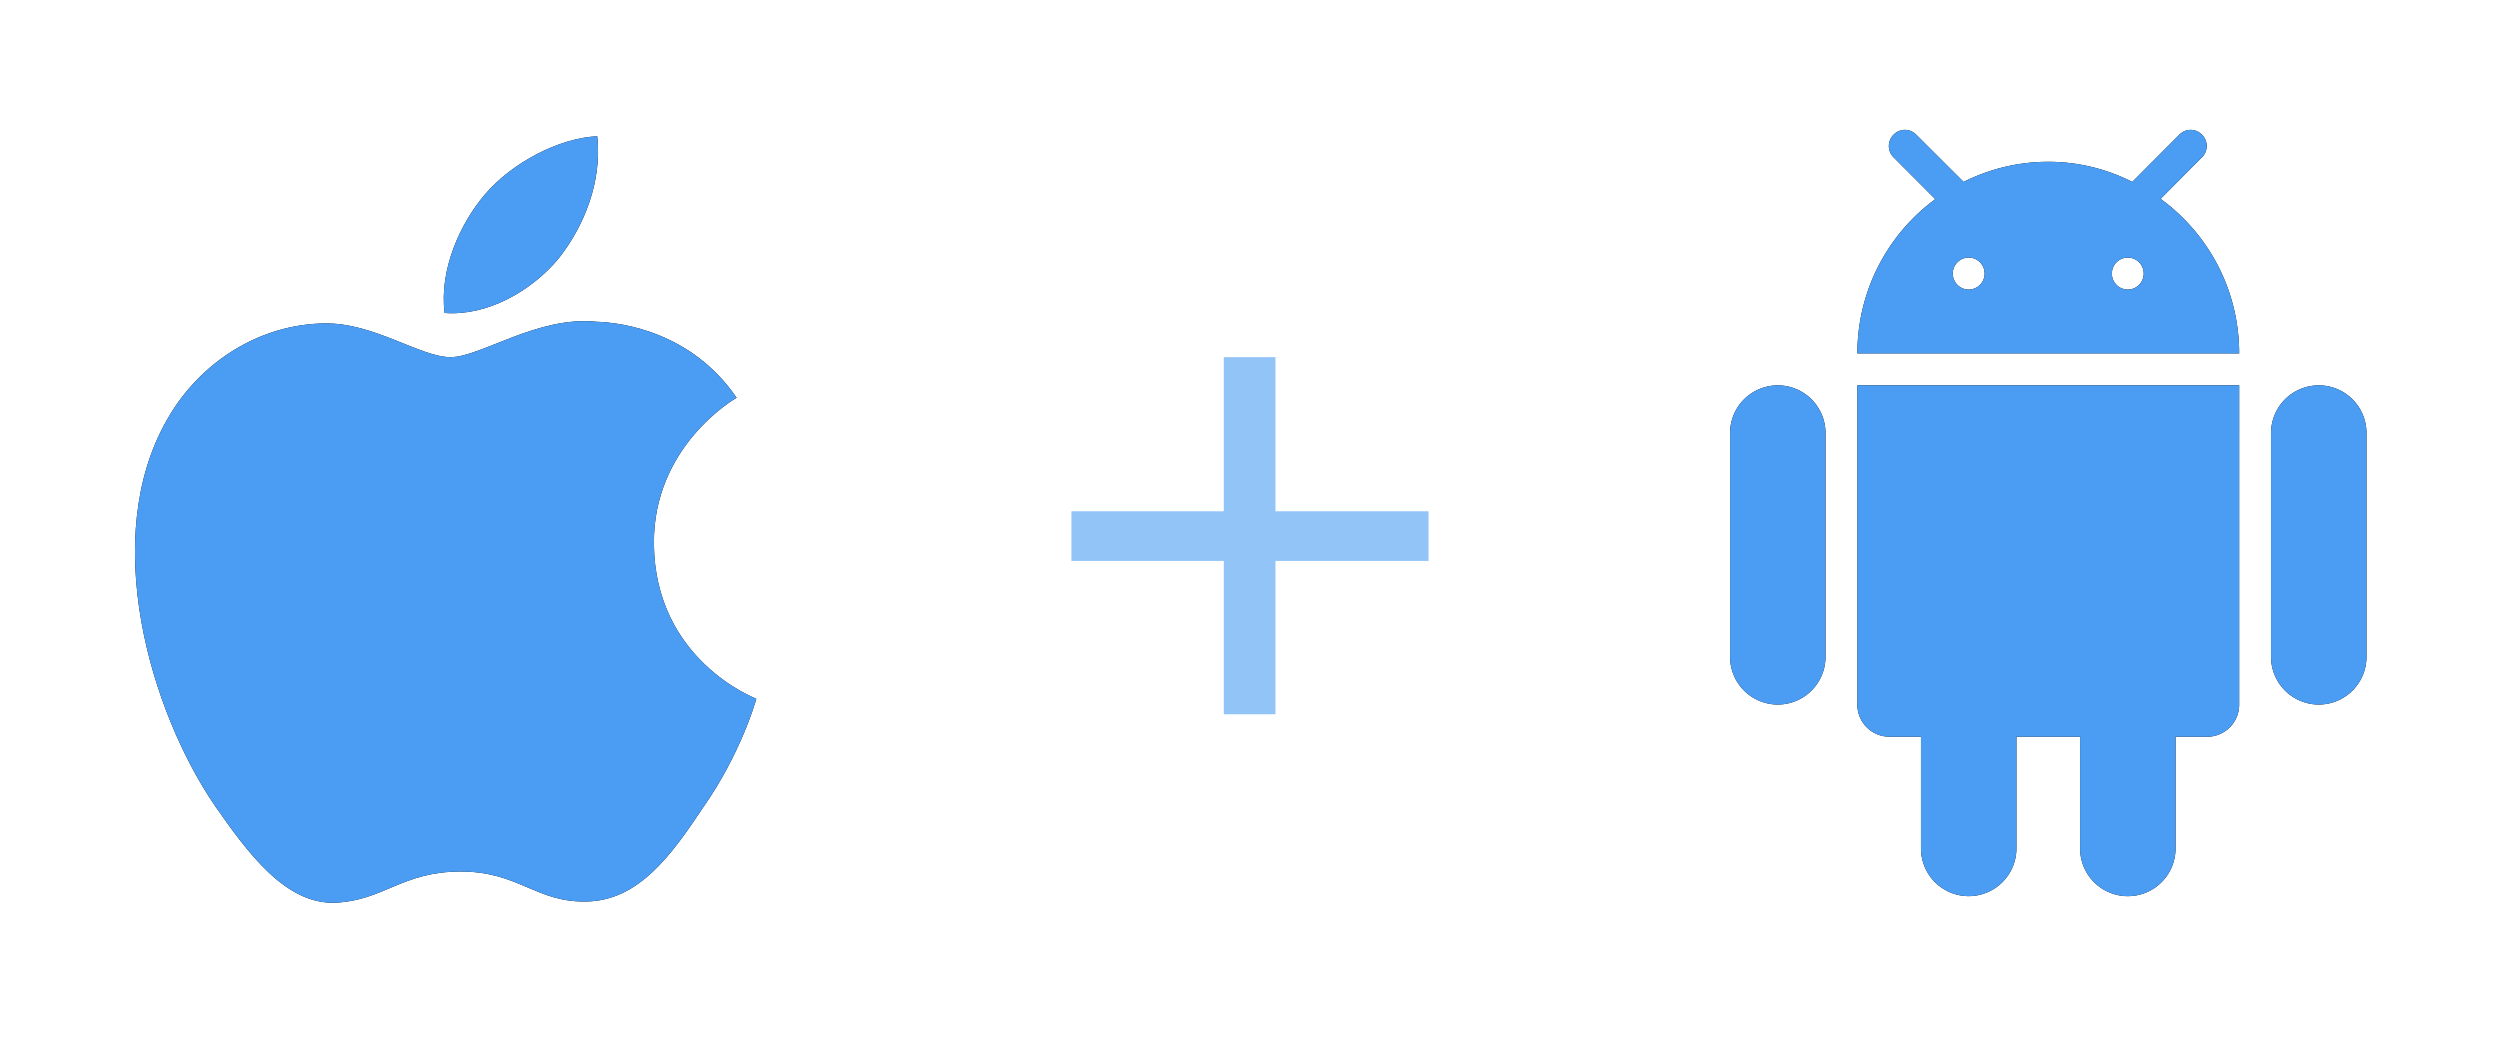 <svg width="77" height="32" viewBox="0 0 77 32" xmlns="http://www.w3.org/2000/svg" xmlns:xlink="http://www.w3.org/1999/xlink"><title>Combined Shape</title><defs><path d="M16.141 12.75c.03 3.575 3.116 4.757 3.153 4.77-.018.083-.483 1.705-1.64 3.353-.966 1.45-1.979 2.867-3.587 2.893-1.562.036-2.087-.923-3.879-.923-1.808 0-2.368.897-3.866.96-1.531.056-2.701-1.549-3.703-2.986C.617 17.883-.94 12.548 1.15 8.918c1.01-1.78 2.857-2.927 4.83-2.957C7.513 5.929 8.936 7 9.878 7c.924 0 2.684-1.28 4.497-1.09.76.023 2.919.302 4.312 2.34-.113.068-2.573 1.519-2.546 4.5zm-2.95-8.77c-.841.996-2.187 1.758-3.497 1.66-.171-1.344.492-2.772 1.236-3.644.84-.99 2.298-1.747 3.465-1.799.153 1.396-.399 2.772-1.205 3.784z" id="b"/><filter x="-31.4%" y="-25.4%" width="162.7%" height="150.8%" filterUnits="objectBoundingBox" id="a"><feOffset in="SourceAlpha" result="shadowOffsetOuter1"/><feGaussianBlur stdDeviation="2" in="shadowOffsetOuter1" result="shadowBlurOuter1"/><feColorMatrix values="0 0 0 0 0 0 0 0 0 0 0 0 0 0 0 0 0 0 0.2 0" in="shadowBlurOuter1"/></filter><path d="M53.206 17.705c0 .54.441.984.98.984h.98v3.442a1.47 1.47 0 1 0 2.94 0V18.69h1.961v3.442a1.47 1.47 0 1 0 2.94 0V18.69h.98c.54 0 .98-.443.98-.984V7.869h-11.76v9.836zm-2.45-9.836a1.47 1.47 0 0 0-1.47 1.475v6.886a1.47 1.47 0 1 0 2.94 0V9.344a1.47 1.47 0 0 0-1.47-1.475zm16.662 0a1.47 1.47 0 0 0-1.47 1.475v6.886a1.47 1.47 0 1 0 2.94 0V9.344a1.47 1.47 0 0 0-1.47-1.475zM63.82.846a.488.488 0 0 0 0-.698.484.484 0 0 0-.696 0l-1.45 1.455a5.707 5.707 0 0 0-2.588-.62 5.79 5.79 0 0 0-2.607.62L55.02.148a.484.484 0 0 0-.697 0 .488.488 0 0 0 0 .698l1.284 1.288a5.892 5.892 0 0 0-2.4 4.751h11.76c0-1.957-.95-3.688-2.42-4.76L63.82.845zm-7.184 4.072a.49.49 0 0 1-.49-.49v-.004a.49.49 0 0 1 .98 0v.004c0 .27-.22.49-.49.49zm4.9 0a.49.49 0 0 1-.49-.49v-.004a.49.49 0 0 1 .98 0v.004c0 .27-.22.49-.49.49z" id="d"/><filter x="-30.6%" y="-25.4%" width="161.2%" height="150.8%" filterUnits="objectBoundingBox" id="c"><feOffset in="SourceAlpha" result="shadowOffsetOuter1"/><feGaussianBlur stdDeviation="2" in="shadowOffsetOuter1" result="shadowBlurOuter1"/><feColorMatrix values="0 0 0 0 0 0 0 0 0 0 0 0 0 0 0 0 0 0 0.2 0" in="shadowBlurOuter1"/></filter></defs><g fill="none" fill-rule="evenodd"><g fill-rule="nonzero" transform="translate(4 4)"><use fill="#000" filter="url(#a)" xlink:href="#b"/><use fill="#4B9DF3" fill-rule="evenodd" xlink:href="#b"/></g><g transform="translate(4 4)"><use fill="#000" filter="url(#c)" xlink:href="#d"/><use fill="#4B9DF4" xlink:href="#d"/></g><path fill="#4C9DF4" opacity=".6" d="M39.284 15.746H44v1.53h-4.716V22h-1.591v-4.724H33v-1.53h4.693V11h1.591z"/></g></svg>